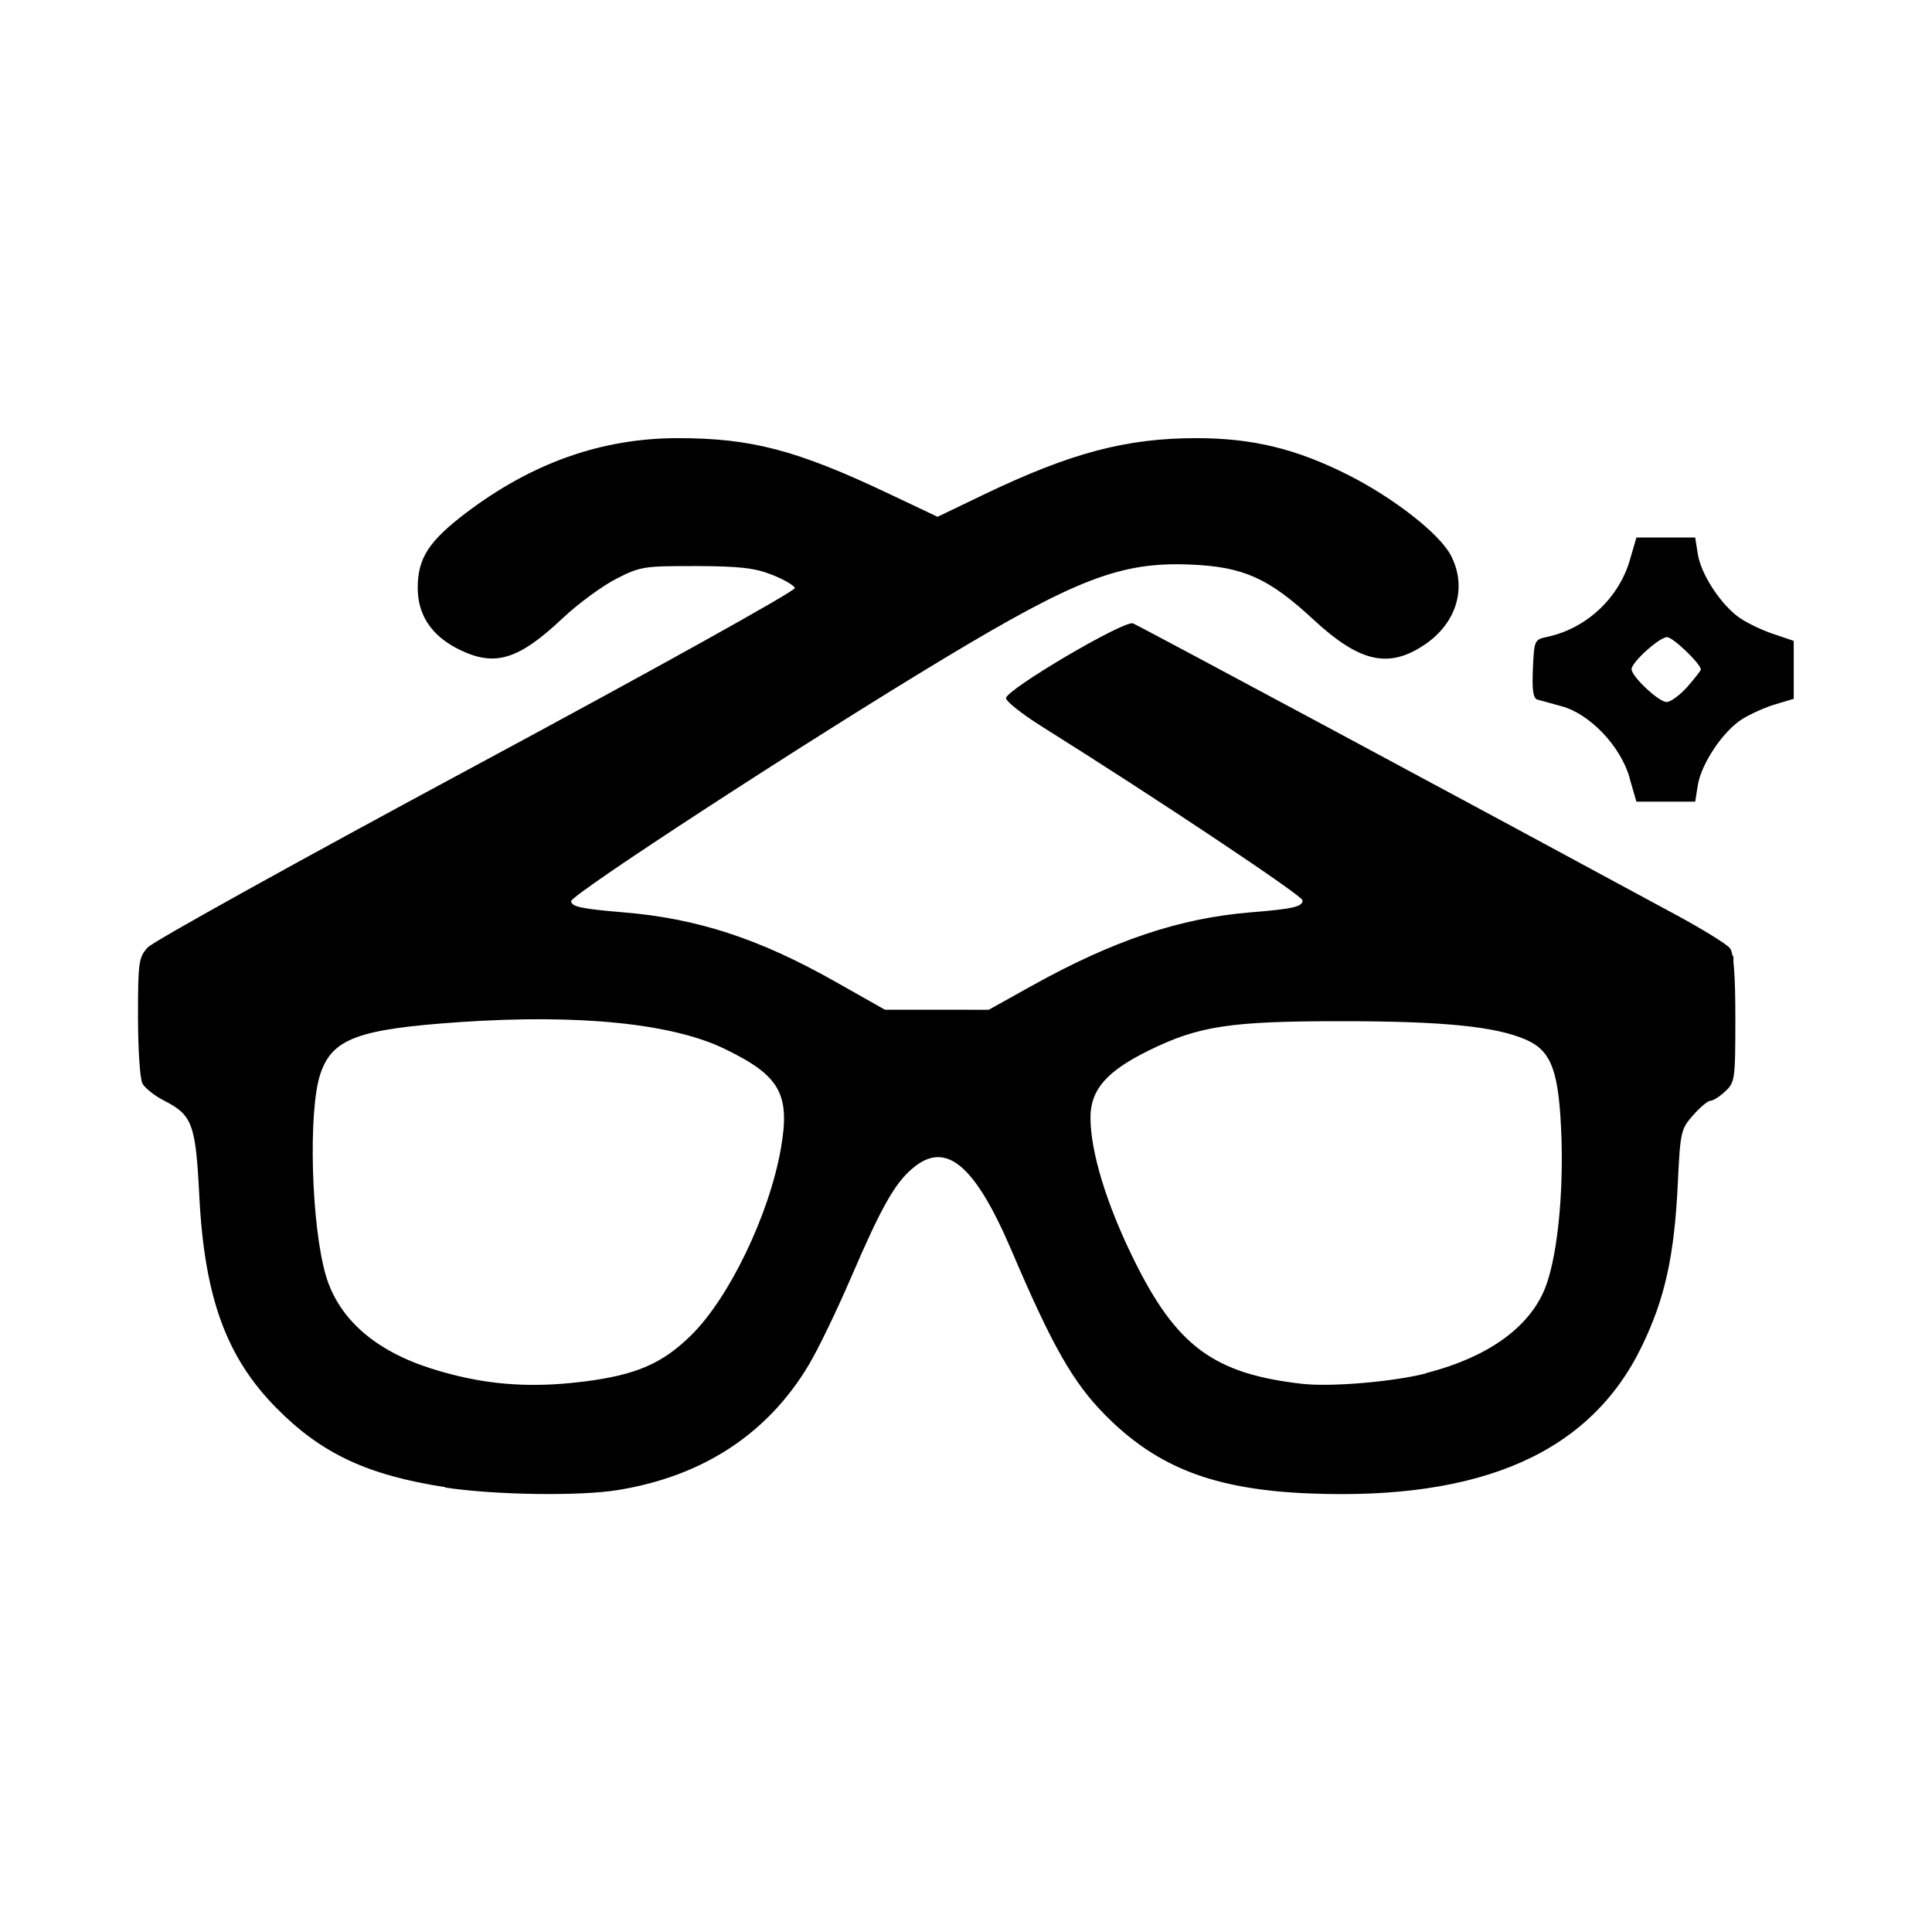 <svg aria-labelledby="brand-degreed" role="img" focusable="false" aria-hidden="true" xmlns="http://www.w3.org/2000/svg" viewBox="0 0 14 14"><path d="m 3.243,10.754 c -0.574,-0.095 -0.903,-0.244 -1.205,-0.547 C 1.666,9.833 1.51,9.404 1.471,8.642 c -0.025,-0.489 -0.052,-0.569 -0.227,-0.663 -0.21,-0.113 -0.212,-0.12 -0.212,-0.597 0,-0.37 0.008,-0.446 0.055,-0.5 0.03,-0.035 1.093,-0.623 2.361,-1.305 1.268,-0.682 2.32,-1.263 2.337,-1.289 0.023,-0.035 0.018,-0.057 -0.016,-0.079 -0.21,-0.137 -0.817,-0.196 -1.117,-0.11 -0.238,0.069 -0.361,0.144 -0.594,0.367 -0.294,0.28 -0.475,0.333 -0.726,0.212 -0.234,-0.113 -0.339,-0.342 -0.263,-0.573 0.078,-0.237 0.591,-0.606 1.092,-0.785 0.264,-0.095 0.291,-0.098 0.776,-0.097 0.457,0 0.528,0.01 0.784,0.088 0.155,0.048 0.46,0.172 0.677,0.276 l 0.395,0.19 0.222,-0.112 c 0.361,-0.182 0.74,-0.329 1.018,-0.396 0.329,-0.079 0.887,-0.085 1.184,-0.013 0.446,0.108 1.133,0.524 1.264,0.766 0.043,0.08 0.056,0.154 0.047,0.275 -0.014,0.186 -0.088,0.288 -0.28,0.387 -0.237,0.121 -0.435,0.06 -0.718,-0.22 -0.114,-0.114 -0.272,-0.229 -0.396,-0.29 -0.176,-0.087 -0.248,-0.103 -0.493,-0.114 -0.198,-0.01 -0.35,0 -0.489,0.038 -0.397,0.1 -1.062,0.465 -2.395,1.317 -1.247,0.796 -1.65,1.071 -1.65,1.123 -3.1e-4,0.057 0.065,0.072 0.47,0.107 0.506,0.044 0.939,0.199 1.658,0.594 0.195,0.107 0.206,0.109 0.565,0.109 l 0.366,-4e-4 0.251,-0.142 c 0.614,-0.347 1.02,-0.493 1.524,-0.547 0.422,-0.046 0.539,-0.07 0.554,-0.116 0.014,-0.043 -0.168,-0.168 -1.325,-0.913 -0.466,-0.3 -0.851,-0.556 -0.856,-0.569 -0.012,-0.033 0.845,-0.541 0.886,-0.525 0.122,0.047 4.191,2.26 4.267,2.32 l 0.094,0.075 0,0.439 c 0,0.485 -0.007,0.505 -0.205,0.606 -0.161,0.082 -0.218,0.219 -0.218,0.522 -8.4e-4,1.125 -0.443,1.847 -1.317,2.15 -0.422,0.146 -1.335,0.198 -1.814,0.103 -0.358,-0.071 -0.727,-0.263 -0.96,-0.498 -0.24,-0.243 -0.342,-0.415 -0.616,-1.038 -0.248,-0.565 -0.337,-0.714 -0.48,-0.801 -0.273,-0.167 -0.446,0.01 -0.791,0.798 -0.274,0.628 -0.366,0.781 -0.625,1.041 -0.236,0.237 -0.475,0.374 -0.82,0.47 -0.25,0.07 -1.126,0.089 -1.472,0.031 z m 1.204,-0.742 c 0.425,-0.098 0.7,-0.352 0.961,-0.889 0.201,-0.414 0.298,-0.744 0.298,-1.019 0,-0.194 -0.005,-0.206 -0.123,-0.319 -0.356,-0.339 -1.01,-0.463 -2.145,-0.406 -0.982,0.049 -1.098,0.108 -1.184,0.605 -0.044,0.25 0.003,1.014 0.077,1.259 0.115,0.383 0.385,0.595 0.942,0.741 0.251,0.066 0.94,0.082 1.175,0.028 z m 5.883,-0.029 c 0.475,-0.121 0.807,-0.372 0.912,-0.688 0.153,-0.461 0.14,-1.495 -0.021,-1.689 -0.133,-0.161 -0.567,-0.229 -1.468,-0.232 -0.549,0 -0.762,0.01 -0.957,0.051 -0.465,0.098 -0.837,0.316 -0.9,0.528 -0.071,0.238 0.055,0.719 0.328,1.256 0.33,0.647 0.65,0.831 1.454,0.835 0.312,0 0.469,-0.013 0.653,-0.06 z M 3.229,10.777 c -0.565,-0.087 -0.899,-0.243 -1.225,-0.573 C 1.639,9.835 1.481,9.4 1.444,8.662 c -0.026,-0.517 -0.05,-0.582 -0.256,-0.687 -0.068,-0.035 -0.139,-0.091 -0.156,-0.124 -0.018,-0.033 -0.032,-0.251 -0.032,-0.484 0,-0.396 0.005,-0.429 0.071,-0.502 0.039,-0.043 1.112,-0.638 2.386,-1.323 1.281,-0.689 2.31,-1.261 2.303,-1.281 -0.006,-0.019 -0.081,-0.063 -0.166,-0.096 -0.123,-0.049 -0.234,-0.062 -0.546,-0.063 -0.37,0 -0.403,0 -0.576,0.089 -0.101,0.05 -0.279,0.18 -0.396,0.29 -0.318,0.3 -0.489,0.352 -0.744,0.228 -0.202,-0.098 -0.305,-0.249 -0.305,-0.449 0,-0.214 0.079,-0.337 0.348,-0.542 0.48,-0.364 0.986,-0.543 1.538,-0.543 0.529,0 0.859,0.086 1.518,0.398 l 0.363,0.172 0.339,-0.163 c 0.625,-0.3 1.029,-0.407 1.536,-0.407 0.408,0 0.724,0.077 1.101,0.267 0.329,0.166 0.659,0.424 0.742,0.58 0.122,0.23 0.046,0.492 -0.189,0.65 -0.26,0.175 -0.471,0.128 -0.806,-0.183 -0.324,-0.3 -0.506,-0.382 -0.892,-0.398 -0.5,-0.021 -0.825,0.103 -1.788,0.683 -0.989,0.595 -2.698,1.708 -2.698,1.756 0,0.04 0.075,0.056 0.376,0.081 0.537,0.044 0.987,0.191 1.537,0.502 l 0.361,0.204 0.376,10e-5 0.376,10e-5 0.314,-0.175 c 0.59,-0.328 1.07,-0.489 1.584,-0.531 0.31,-0.025 0.376,-0.041 0.376,-0.087 -3e-5,-0.033 -1.054,-0.736 -1.882,-1.255 -0.147,-0.092 -0.267,-0.186 -0.267,-0.21 0,-0.062 0.856,-0.566 0.92,-0.542 0.042,0.016 2.491,1.33 3.942,2.116 0.19,0.103 0.363,0.21 0.384,0.238 0.027,0.035 0.039,0.191 0.039,0.51 0,0.439 -0.003,0.462 -0.073,0.527 -0.04,0.038 -0.088,0.068 -0.107,0.068 -0.019,0 -0.075,0.047 -0.126,0.105 -0.089,0.101 -0.093,0.12 -0.111,0.494 -0.025,0.525 -0.093,0.833 -0.259,1.177 -0.372,0.772 -1.157,1.12 -2.409,1.07 -0.69,-0.028 -1.103,-0.186 -1.482,-0.569 -0.232,-0.235 -0.382,-0.497 -0.676,-1.187 -0.268,-0.628 -0.478,-0.804 -0.718,-0.601 -0.13,0.109 -0.228,0.283 -0.447,0.792 -0.101,0.235 -0.238,0.519 -0.305,0.631 -0.298,0.501 -0.768,0.809 -1.383,0.909 -0.281,0.046 -0.897,0.036 -1.253,-0.018 z m 0.997,-0.765 c 0.383,-0.048 0.574,-0.13 0.785,-0.339 0.275,-0.272 0.563,-0.872 0.647,-1.347 0.07,-0.398 -0.004,-0.531 -0.408,-0.726 -0.379,-0.184 -1.055,-0.252 -1.911,-0.194 -0.747,0.051 -0.932,0.12 -1.018,0.377 -0.089,0.267 -0.066,1.102 0.041,1.462 0.092,0.31 0.352,0.54 0.757,0.67 0.368,0.118 0.705,0.147 1.106,0.097 z m 6.108,-0.062 c 0.464,-0.119 0.772,-0.347 0.875,-0.65 0.078,-0.229 0.119,-0.644 0.106,-1.053 -0.017,-0.484 -0.07,-0.631 -0.257,-0.713 -0.22,-0.096 -0.597,-0.134 -1.336,-0.134 -0.809,-3e-4 -1.036,0.034 -1.401,0.214 -0.302,0.149 -0.419,0.283 -0.419,0.483 0,0.247 0.114,0.623 0.311,1.024 0.311,0.634 0.583,0.835 1.226,0.907 0.207,0.023 0.657,-0.015 0.895,-0.076 z m 1.474,-4.317 c -0.066,-0.227 -0.288,-0.46 -0.491,-0.515 -0.075,-0.021 -0.156,-0.043 -0.178,-0.049 -0.029,-0.01 -0.038,-0.07 -0.031,-0.223 0.009,-0.206 0.011,-0.211 0.103,-0.231 0.281,-0.059 0.518,-0.278 0.599,-0.555 l 0.048,-0.165 0.213,0 0.213,0 0.019,0.12 c 0.022,0.14 0.153,0.346 0.285,0.449 0.051,0.04 0.164,0.096 0.251,0.126 l 0.159,0.054 0,0.21 0,0.21 -0.131,0.039 c -0.072,0.021 -0.18,0.069 -0.241,0.107 -0.138,0.085 -0.298,0.323 -0.323,0.48 l -0.019,0.119 -0.213,0 -0.213,0 -0.051,-0.176 z m 0.42,-0.657 c 0.053,-0.061 0.097,-0.117 0.097,-0.124 0,-0.041 -0.202,-0.235 -0.245,-0.235 -0.055,0 -0.257,0.182 -0.257,0.232 0,0.053 0.197,0.238 0.254,0.238 0.029,0 0.097,-0.05 0.151,-0.111 z"/></svg>